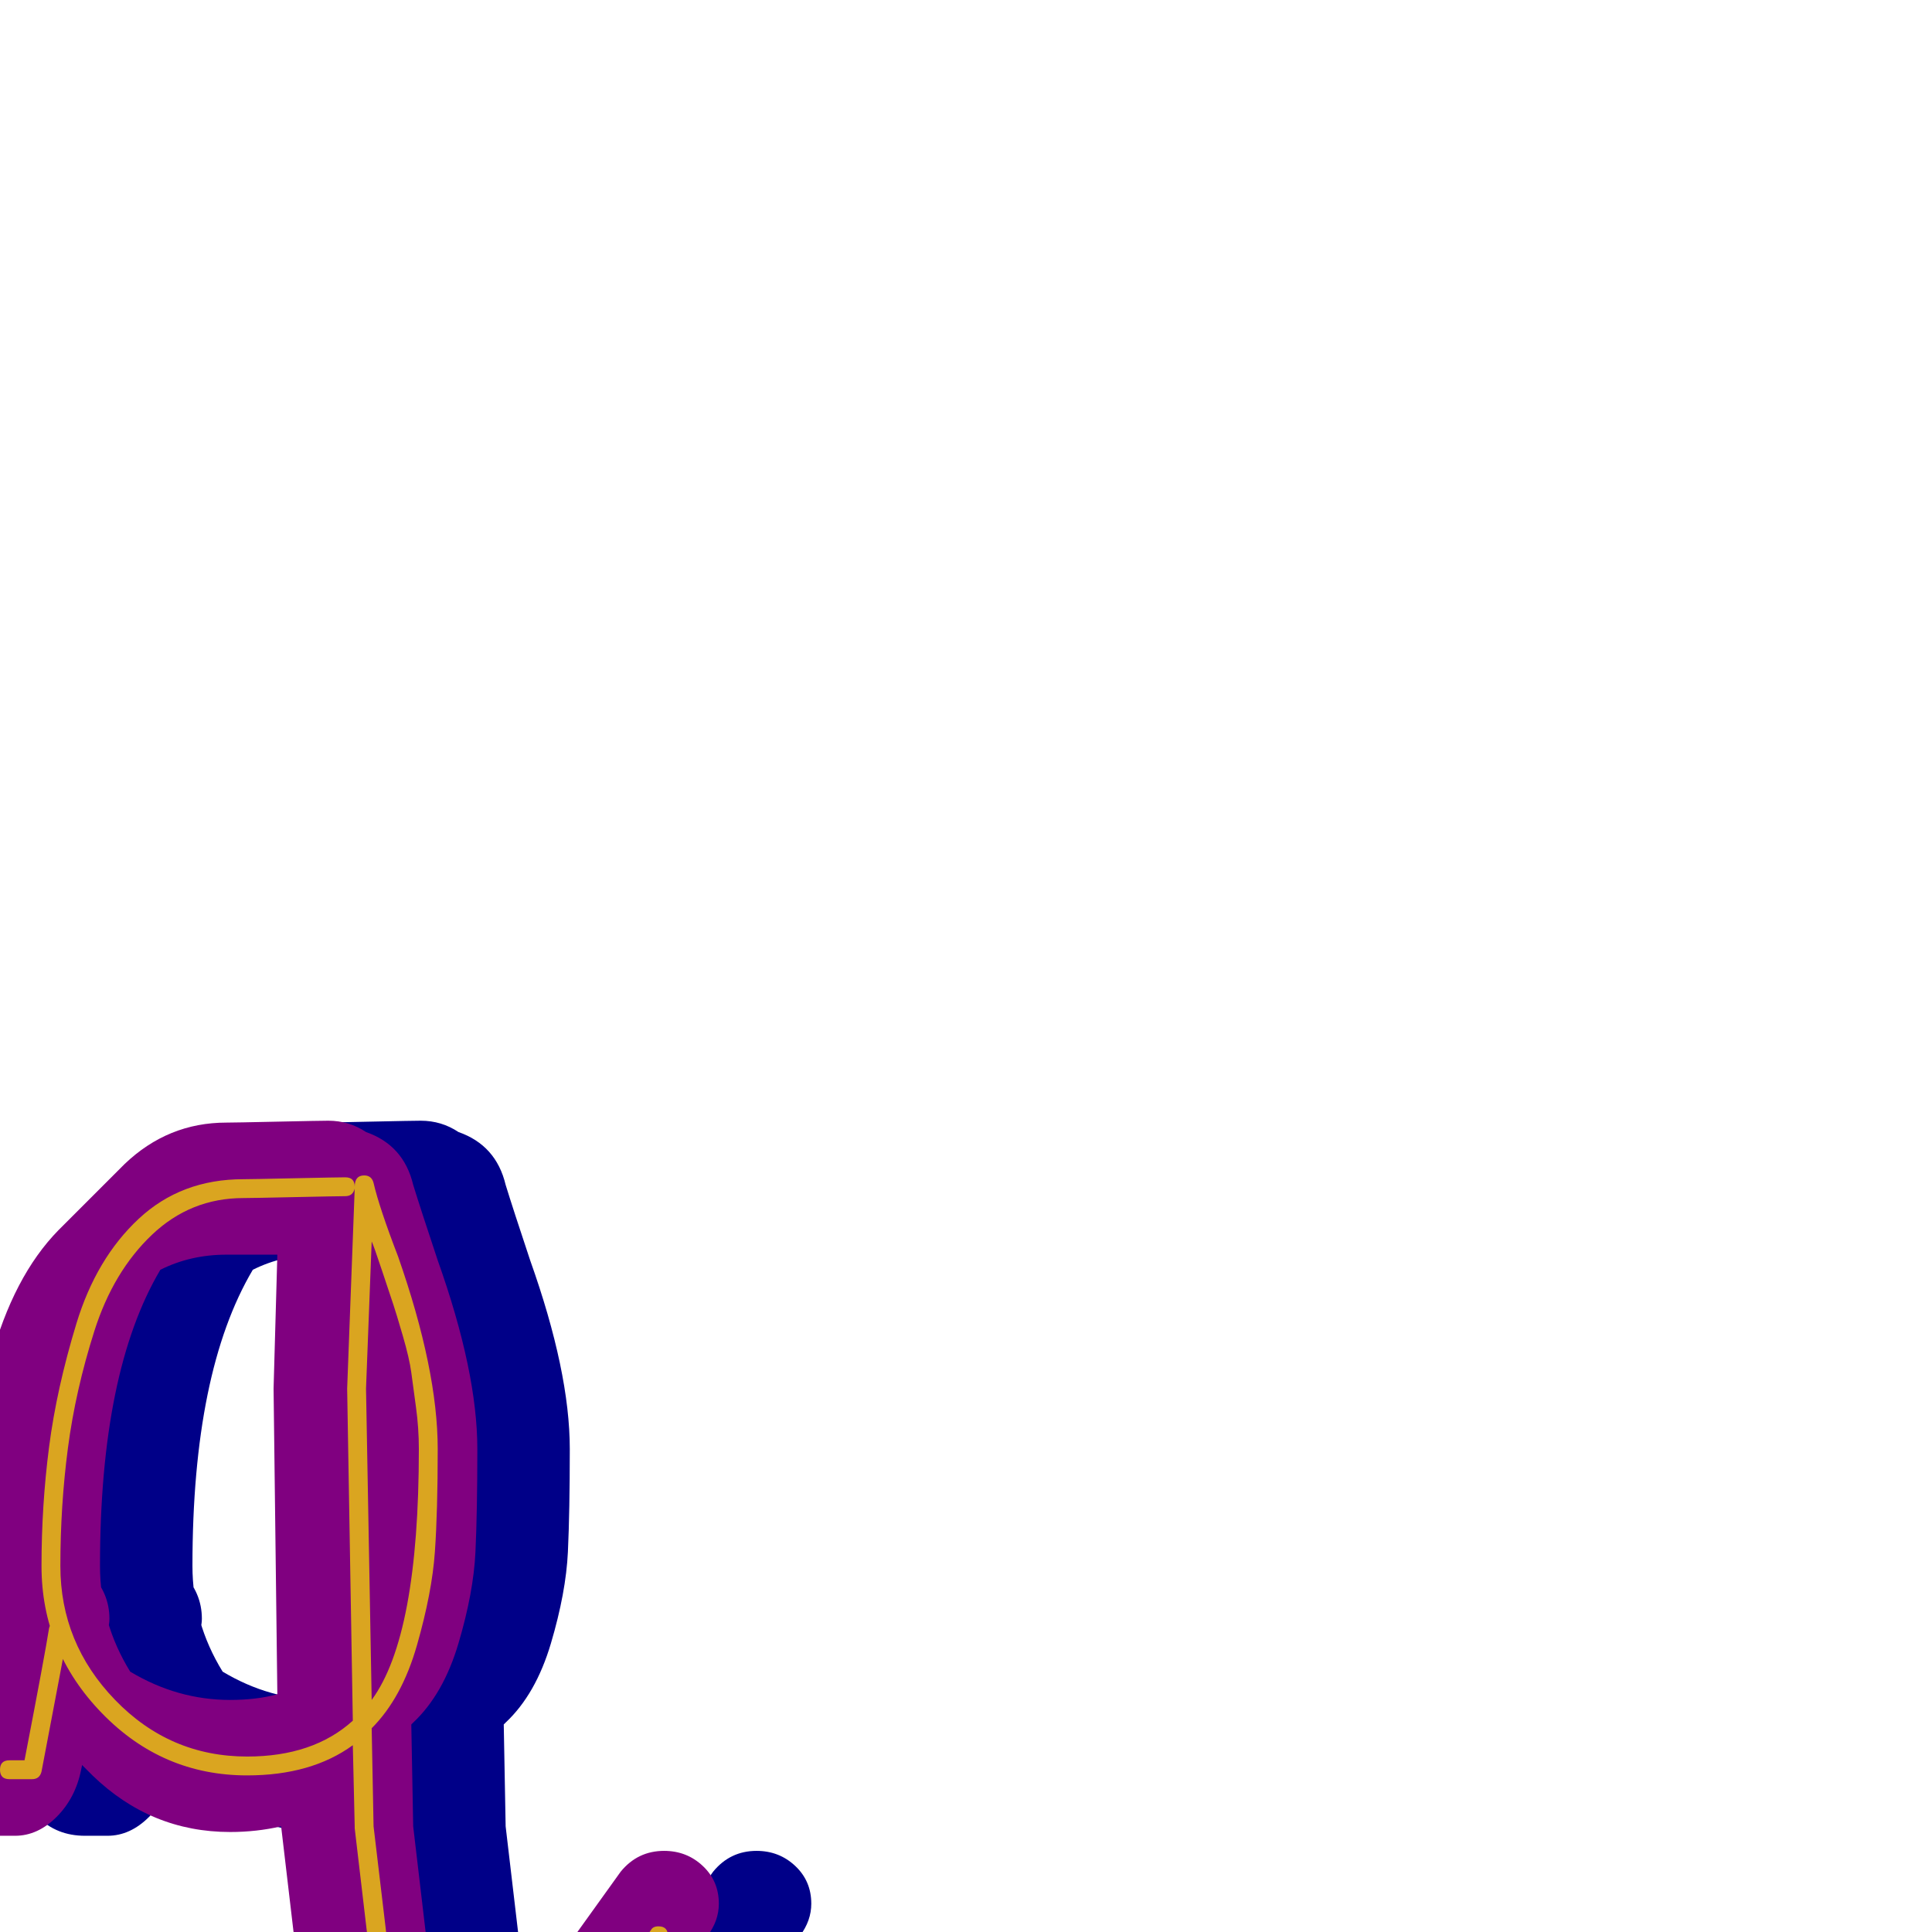 <svg xmlns="http://www.w3.org/2000/svg" viewBox="0 -1024 1024 1024">
	<path fill="#000088" d="M45 -51Q30 -51 20 -61Q10 -71 10 -86Q10 -107 28 -117Q31 -131 38 -171Q40 -184 49.5 -192.5Q59 -201 72 -201Q86 -201 96.5 -190.5Q107 -180 107 -166Q107 -163 106 -160Q105 -149 92 -86Q89 -71 79 -61Q69 -51 57 -51ZM169 -429Q173 -429 196 -429.5Q219 -430 223 -430Q234 -430 243 -424Q263 -417 268 -396Q272 -383 281 -356Q302 -297 302 -256Q302 -223 301 -201.5Q300 -180 292 -153Q284 -126 268 -111L267 -110L268 -56L280 46Q285 68 288 93Q305 65 322 46L378 -32Q387 -43 401 -43Q413 -43 421.5 -35Q430 -27 430 -15Q430 -6 424 2L392 46Q374 67 355.5 98.5Q337 130 328 154Q313 197 307 203L272 239Q271 240 269 240Q268 240 268 239L232 204Q227 199 226 160Q219 90 210 46L198 -56Q185 -53 171 -53Q129 -53 98 -83L63 -118Q32 -150 32 -194Q32 -323 80 -372L115 -407Q138 -429 169 -429ZM102 -194Q102 -164 118 -138Q143 -123 171 -123Q185 -123 196 -126L194 -288L196 -359Q173 -359 169 -359Q150 -359 134 -351Q102 -297 102 -194Z"/>
	<path fill="#800080" d="M-4 -51Q-19 -51 -29 -61Q-39 -71 -39 -86Q-39 -107 -21 -117Q-18 -131 -11 -171Q-9 -184 0.5 -192.5Q10 -201 23 -201Q37 -201 47.5 -190.5Q58 -180 58 -166Q58 -163 57 -160Q56 -149 43 -86Q40 -71 30 -61Q20 -51 8 -51ZM120 -429Q124 -429 147 -429.5Q170 -430 174 -430Q185 -430 194 -424Q214 -417 219 -396Q223 -383 232 -356Q253 -297 253 -256Q253 -223 252 -201.5Q251 -180 243 -153Q235 -126 219 -111L218 -110L219 -56L231 46Q236 68 239 93Q256 65 273 46L329 -32Q338 -43 352 -43Q364 -43 372.5 -35Q381 -27 381 -15Q381 -6 375 2L343 46Q325 67 306.5 98.5Q288 130 279 154Q264 197 258 203L223 239Q222 240 220 240Q219 240 219 239L183 204Q178 199 177 160Q170 90 161 46L149 -56Q136 -53 122 -53Q80 -53 49 -83L14 -118Q-17 -150 -17 -194Q-17 -323 31 -372L66 -407Q89 -429 120 -429ZM53 -194Q53 -164 69 -138Q94 -123 122 -123Q136 -123 147 -126L145 -288L147 -359Q124 -359 120 -359Q101 -359 85 -351Q53 -297 53 -194Z"/>
	<path fill="#daa520" d="M5 -81Q0 -81 0 -86Q0 -91 5 -91H13Q24 -148 26 -161Q27 -165 31 -165Q36 -165 36 -160Q36 -160 36 -159Q34 -148 22 -85Q21 -81 17 -81ZM129 -399Q133 -399 156 -399.5Q179 -400 183 -400Q188 -400 188 -395Q188 -401 193 -401Q197 -401 198 -397Q201 -384 211 -358Q232 -298 232 -256Q232 -223 230.5 -201.5Q229 -180 221 -152Q213 -124 197 -108L198 -56L210 45Q219 89 226 160Q227 188 230 197Q232 194 235 188Q239 178 248 152Q257 128 276 96.5Q295 65 313 43L345 -1Q346 -3 349 -3Q354 -3 354 2Q354 4 353 5L321 49Q303 70 284.5 101Q266 132 258 156Q247 185 242 196Q239 202 237 205Q233 210 229 210Q223 210 220 197Q217 187 216 160Q209 91 200 47L188 -55V-56L187 -99Q165 -83 131 -83Q86 -83 54 -116Q22 -149 22 -194Q22 -226 26 -257Q30 -288 40.5 -322.5Q51 -357 73.5 -378Q96 -399 129 -399ZM197 -366L194 -288L197 -123Q222 -157 222 -256Q222 -267 220.5 -278Q219 -289 218 -296.5Q217 -304 213.5 -316Q210 -328 208.5 -332.5Q207 -337 202.5 -350.5Q198 -364 197 -366ZM129 -389Q101 -389 80.5 -369.5Q60 -350 50 -318.5Q40 -287 36 -256.5Q32 -226 32 -194Q32 -153 61 -123Q90 -93 131 -93Q166 -93 187 -112L184 -288L188 -394Q187 -390 183 -390Q179 -390 156 -389.5Q133 -389 129 -389Z"/>
</svg>